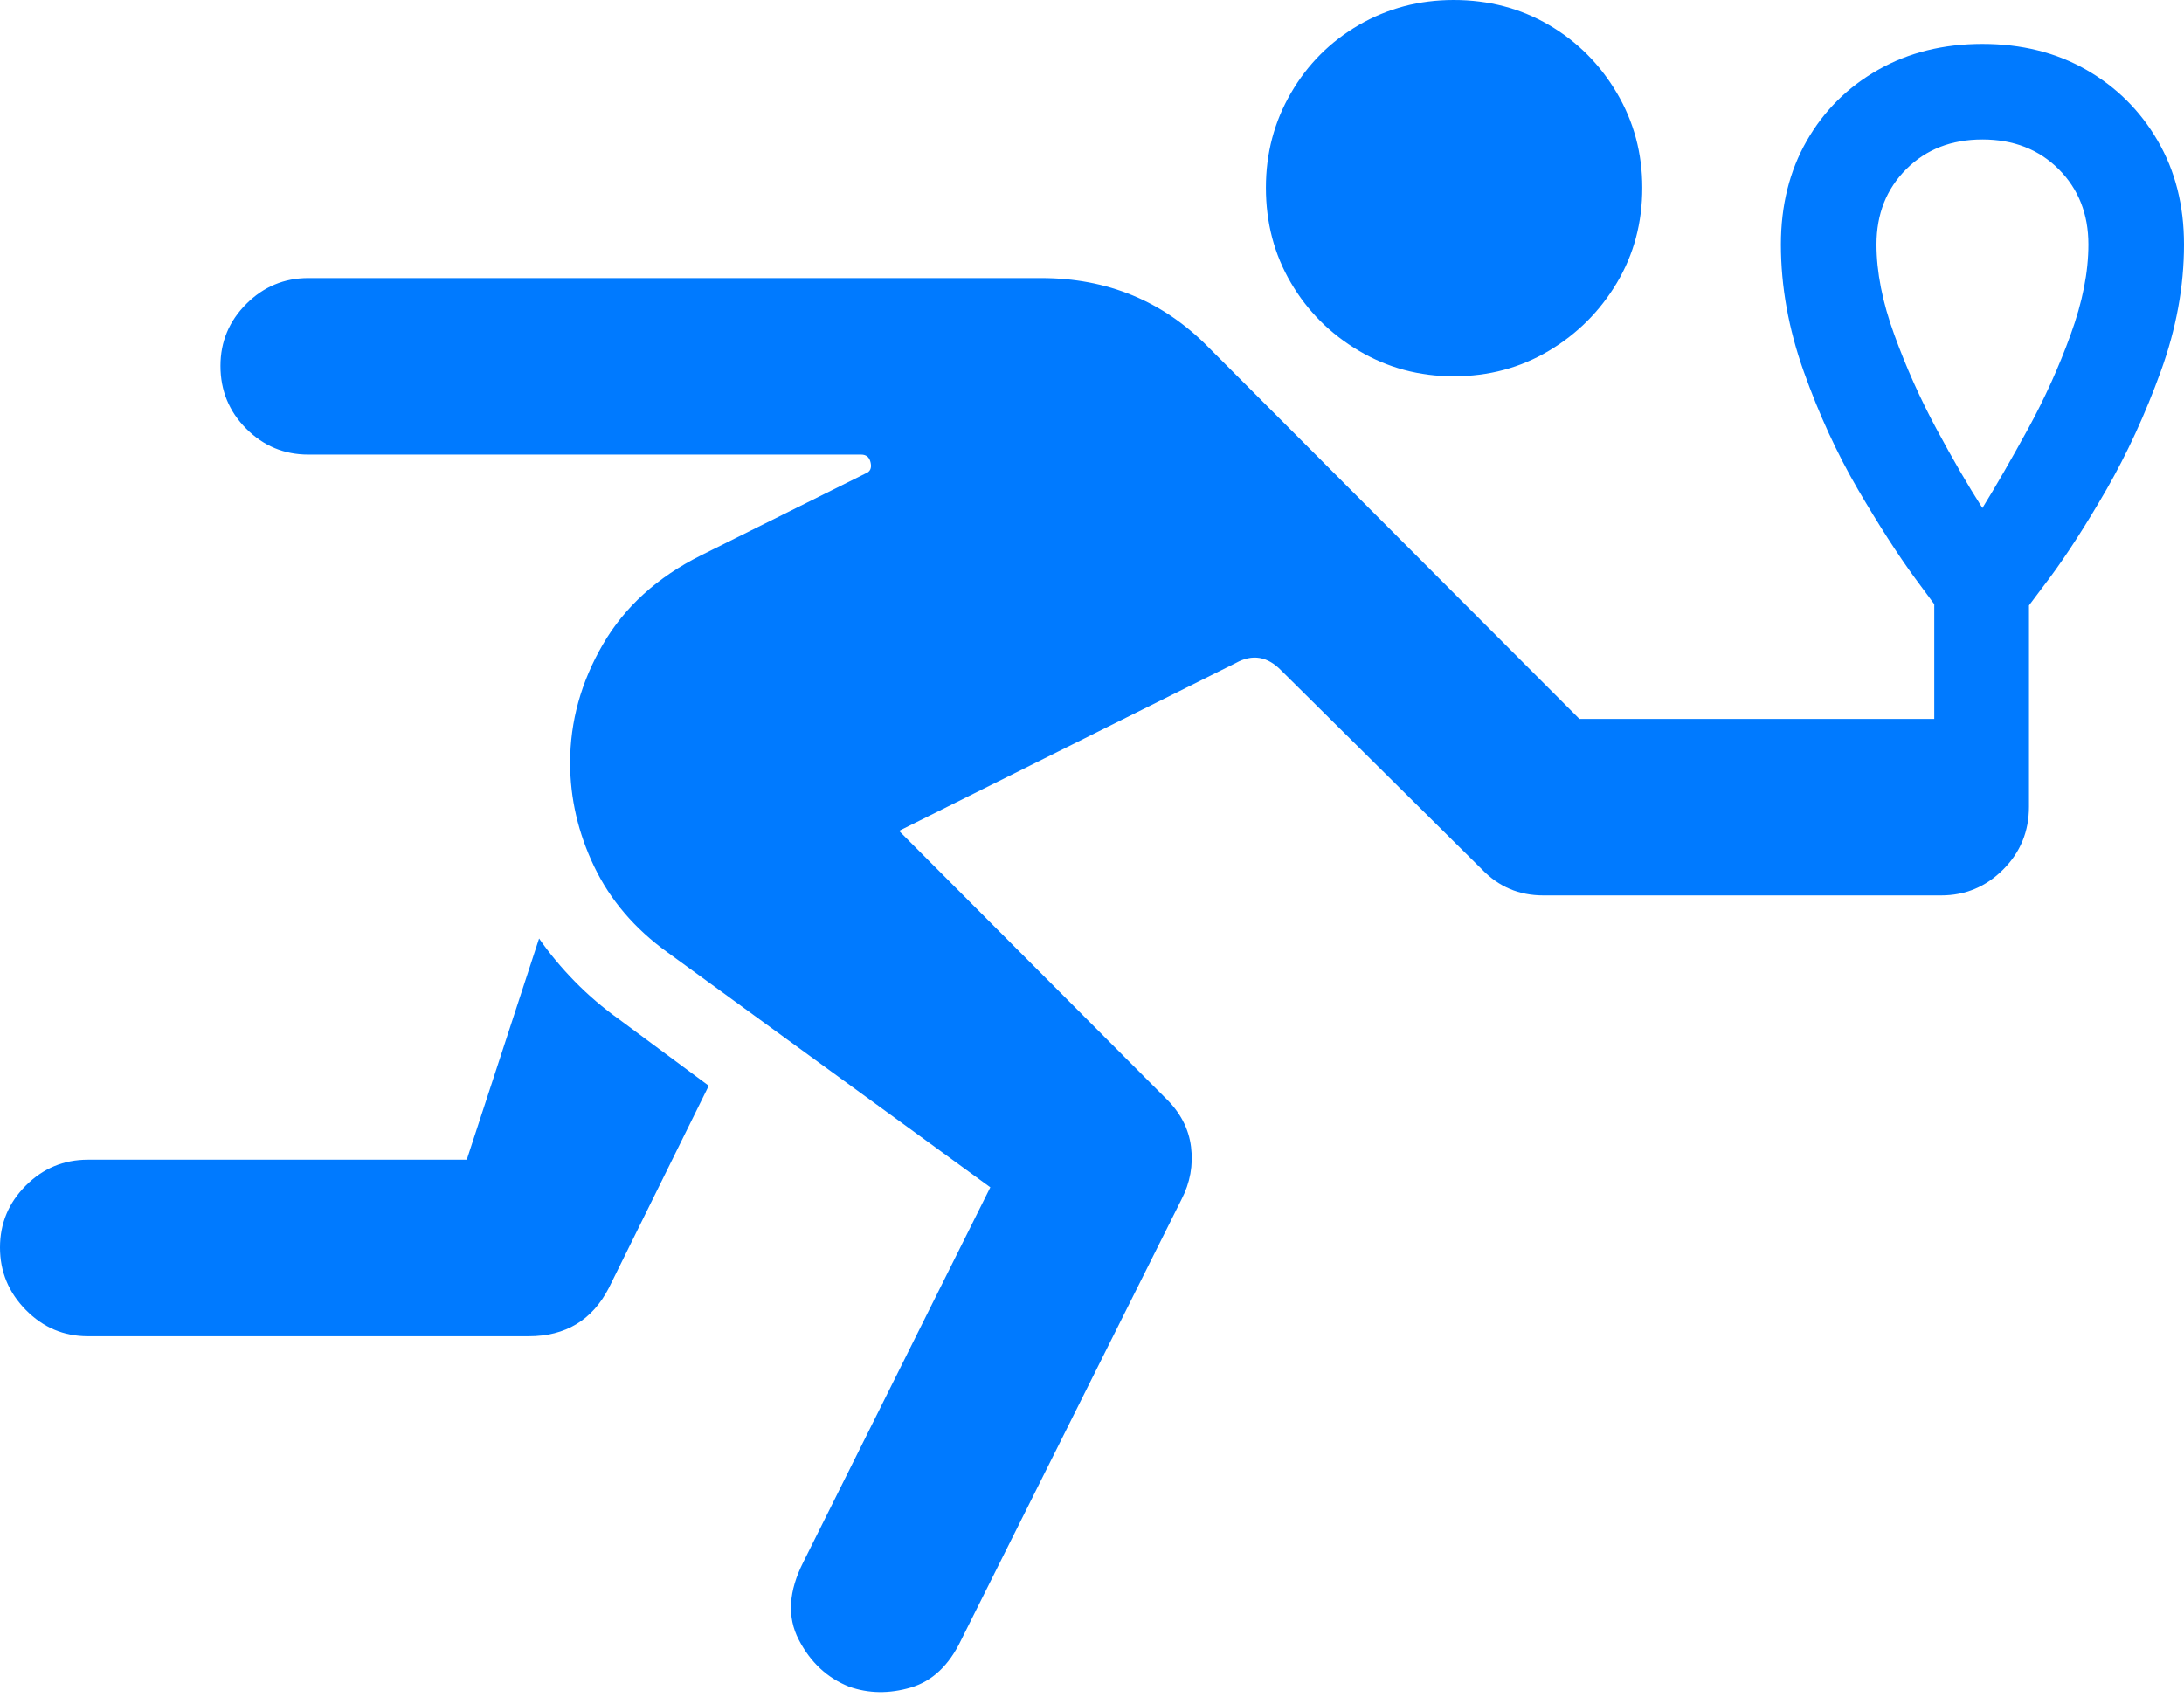 <?xml version="1.0" encoding="UTF-8"?>
<!--Generator: Apple Native CoreSVG 175.5-->
<!DOCTYPE svg
PUBLIC "-//W3C//DTD SVG 1.1//EN"
       "http://www.w3.org/Graphics/SVG/1.1/DTD/svg11.dtd">
<svg version="1.1" xmlns="http://www.w3.org/2000/svg" xmlns:xlink="http://www.w3.org/1999/xlink" width="24.766" height="19.248">
 <g>
  <rect height="19.248" opacity="0" width="24.766" x="0" y="0"/>
  <path d="M16.484 4.268Q17.08 4.268 17.564 3.979Q18.047 3.691 18.335 3.208Q18.623 2.725 18.623 2.129Q18.623 1.543 18.335 1.055Q18.047 0.566 17.564 0.283Q17.08 0 16.484 0Q15.898 0 15.41 0.283Q14.922 0.566 14.639 1.055Q14.355 1.543 14.355 2.129Q14.355 2.725 14.639 3.208Q14.922 3.691 15.41 3.979Q15.898 4.268 16.484 4.268ZM9.629 19.131Q9.961 19.248 10.327 19.141Q10.693 19.033 10.898 18.604L13.398 13.604Q13.545 13.32 13.506 13.008Q13.467 12.695 13.213 12.451L10.195 9.424L14.014 7.52Q14.297 7.363 14.531 7.607L16.807 9.863Q17.09 10.156 17.5 10.156L22.012 10.156Q22.422 10.156 22.715 9.863Q23.008 9.57 23.008 9.15Q23.008 8.74 22.715 8.447Q22.422 8.154 22.012 8.154L17.91 8.154L13.701 3.936Q12.93 3.154 11.807 3.154L3.496 3.154Q3.086 3.154 2.793 3.447Q2.5 3.74 2.5 4.15Q2.5 4.57 2.793 4.863Q3.086 5.156 3.496 5.156L9.766 5.156Q9.854 5.156 9.873 5.249Q9.893 5.342 9.814 5.371L7.949 6.299Q7.207 6.67 6.836 7.31Q6.465 7.949 6.465 8.652Q6.465 9.258 6.738 9.829Q7.012 10.4 7.568 10.801L11.23 13.467L9.111 17.715Q8.857 18.213 9.058 18.599Q9.258 18.984 9.629 19.131ZM0.996 15.156L5.996 15.156Q6.621 15.156 6.904 14.609L8.037 12.315L7.021 11.562Q6.748 11.367 6.519 11.133Q6.289 10.898 6.113 10.645L5.293 13.154L0.996 13.154Q0.586 13.154 0.293 13.447Q0 13.74 0 14.15Q0 14.56 0.293 14.858Q0.586 15.156 0.996 15.156ZM22.48 0.498Q21.816 0.498 21.299 0.791Q20.781 1.084 20.488 1.597Q20.195 2.109 20.195 2.773Q20.195 3.486 20.454 4.214Q20.713 4.941 21.069 5.552Q21.426 6.162 21.719 6.562Q22.012 6.963 22.08 7.041L22.871 7.041Q22.939 6.963 23.237 6.562Q23.535 6.162 23.887 5.552Q24.238 4.941 24.502 4.214Q24.766 3.486 24.766 2.773Q24.766 2.109 24.468 1.597Q24.17 1.084 23.657 0.791Q23.145 0.498 22.48 0.498ZM22.48 1.582Q23.008 1.582 23.345 1.919Q23.682 2.256 23.682 2.773Q23.682 3.242 23.481 3.794Q23.281 4.346 22.998 4.863Q22.715 5.381 22.48 5.762Q22.236 5.381 21.958 4.863Q21.68 4.346 21.48 3.794Q21.279 3.242 21.279 2.773Q21.279 2.256 21.616 1.919Q21.953 1.582 22.48 1.582ZM21.934 9.15L23.008 9.15L23.008 6.65L21.934 6.65Z" fill="#007aff"/>
 </g>
</svg>
